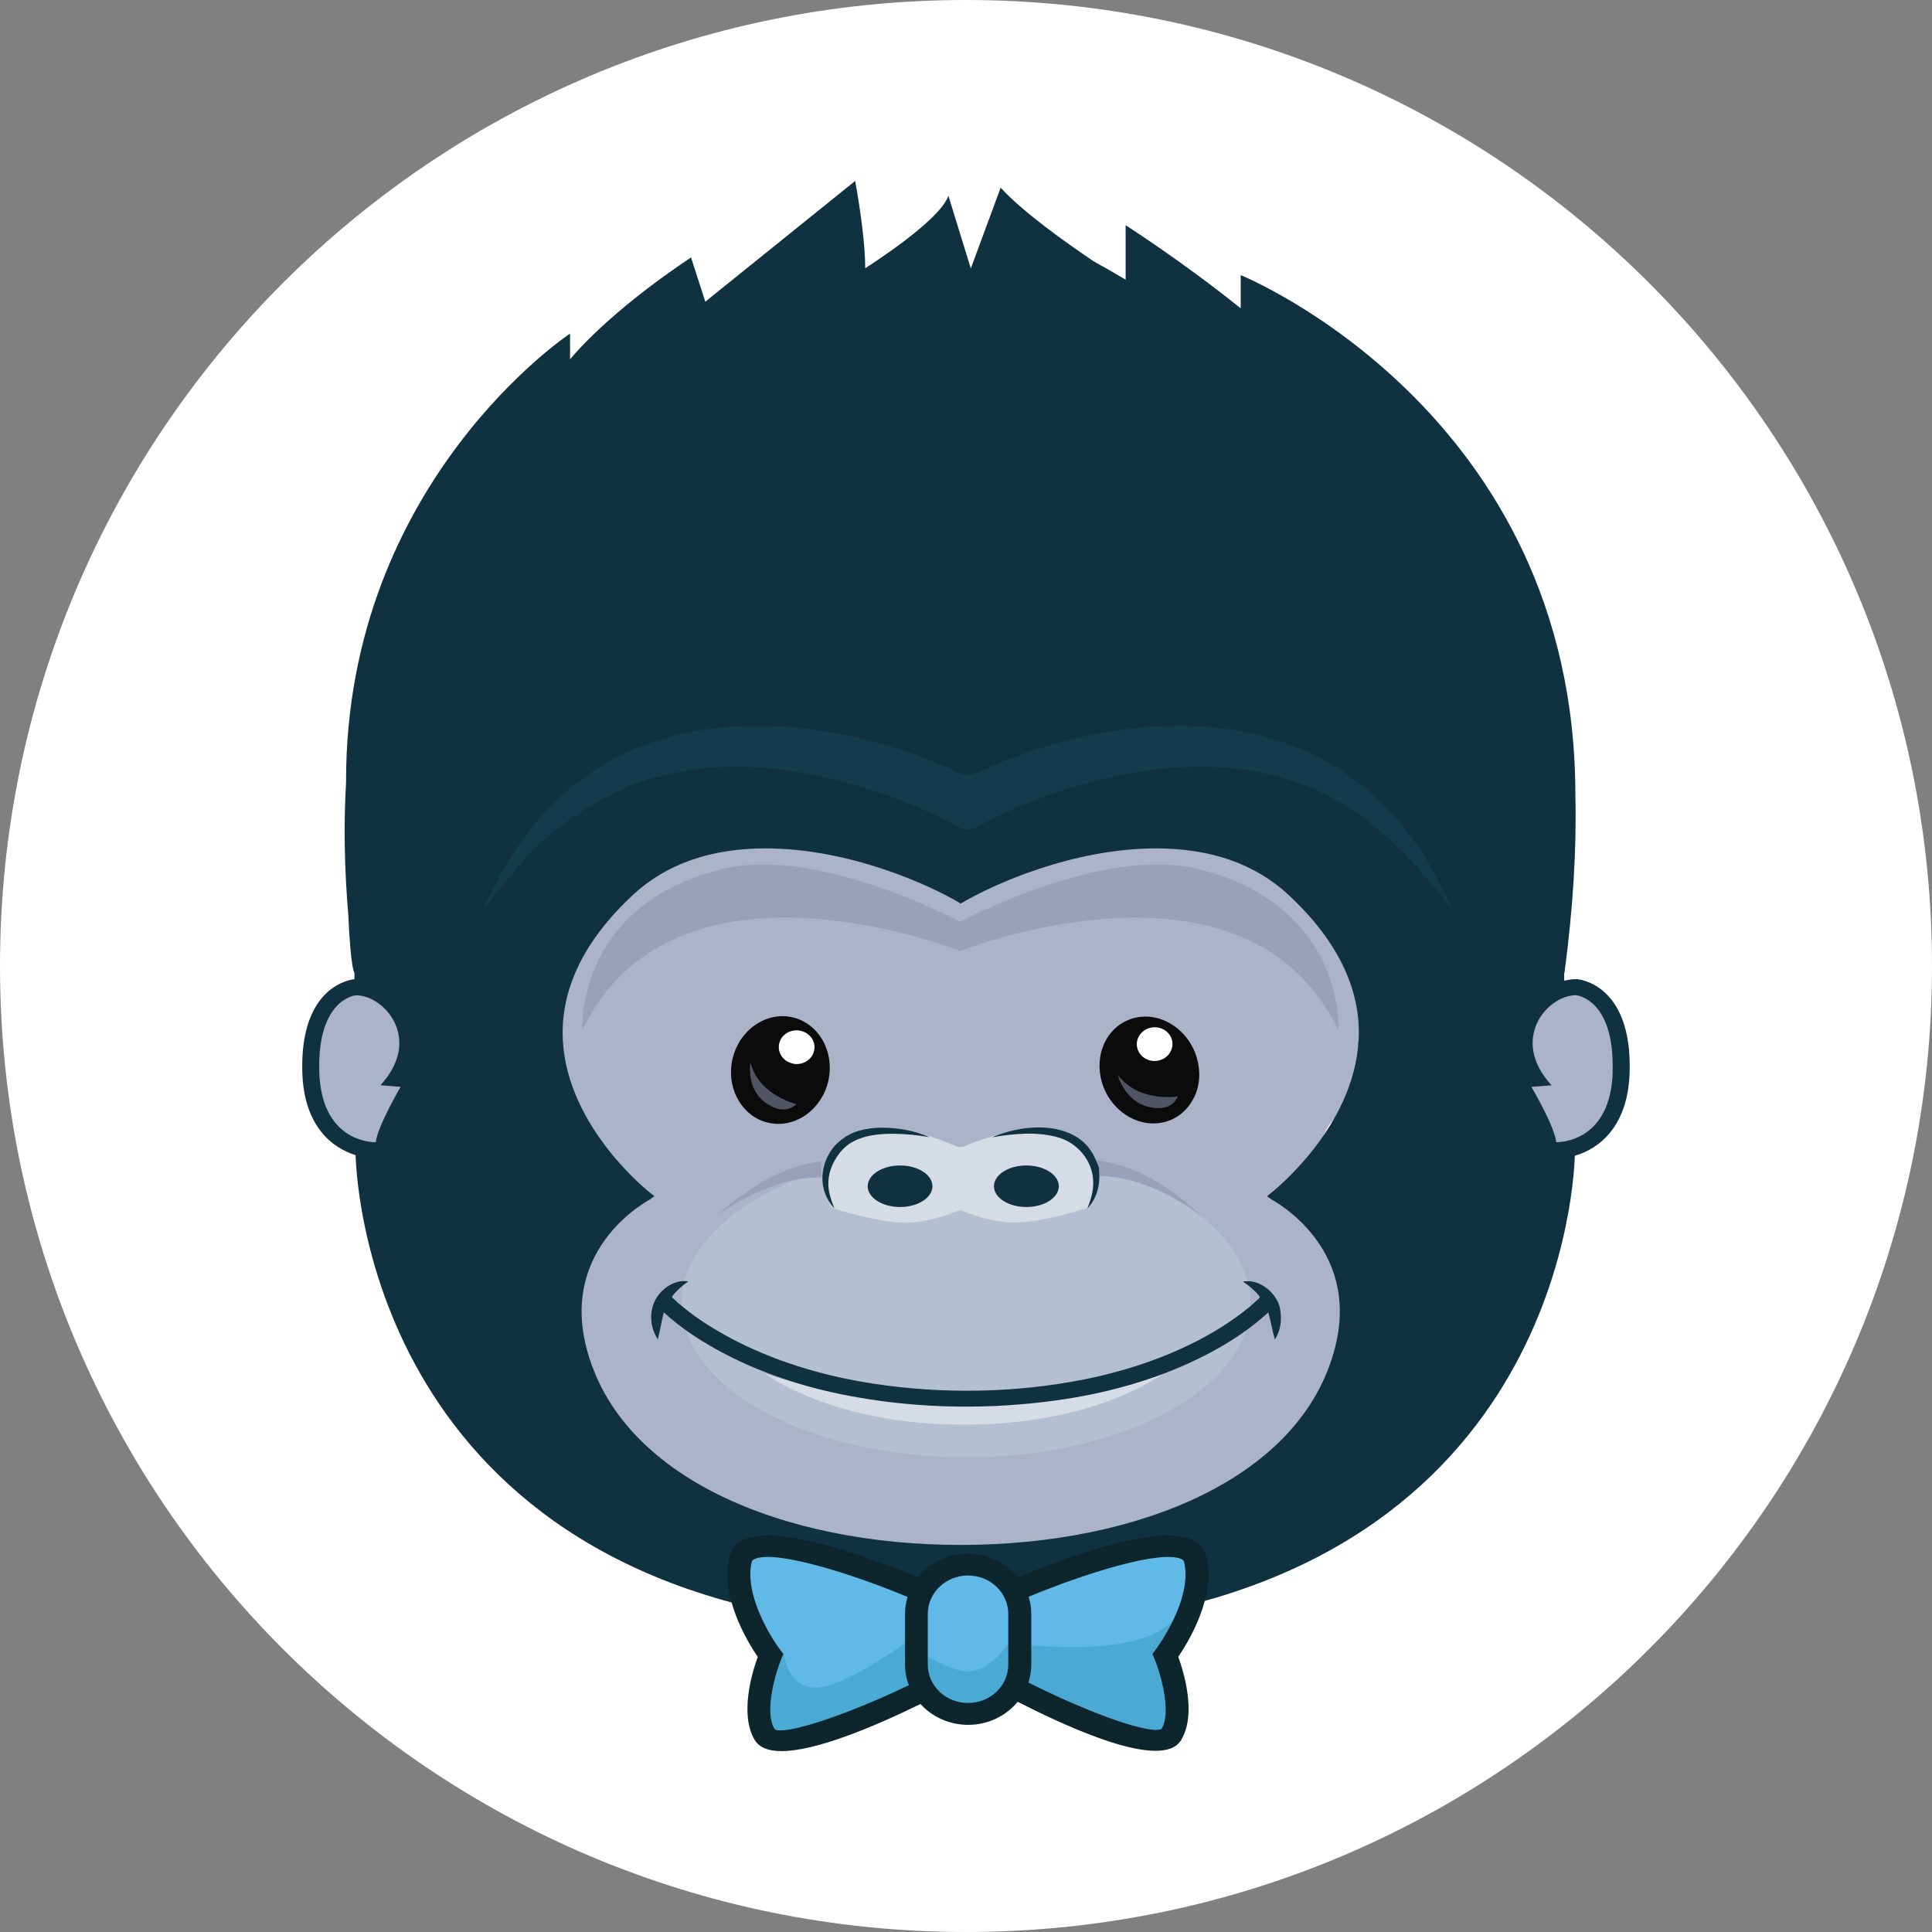 <?xml version="1.0" ?>
<svg xmlns="http://www.w3.org/2000/svg" xmlns:xlink="http://www.w3.org/1999/xlink" viewBox="0 0 256 256" version="1.1" preserveAspectRatio="xMidYMid">
	
	
	<rect x="0" y="0" width="256" height="256" fill="#808080" stroke="none"/>
	
	
	<g>
		
		
		<path d="M128,0 C198.692,0 256,57.307 256,128 C256,198.692 198.692,256 128,256 C57.308,256 0,198.692 0,128 C0,57.307 57.308,0 128,0" fill="#FFFFFF"/>
		
		
		<path d="M206.24,151.84 L205.656,151.816 L205.624,151.336 C205.504,149.816 203.264,145.712 202.408,144.264 L201.992,143.544 L204.472,143.344 C202.432,140.72 201.96,137.824 203.176,135.28 C204.272,133 206.64,131.344 208.816,131.344 C209.104,131.368 214.496,131.92 214.24,141.96 C213.984,151.56 207.056,151.84 206.264,151.84 L206.24,151.84 L206.24,151.84 Z M176,149.28 C175.896,149.424 175.816,149.584 175.72,149.728 C174.616,152.024 173.32,155.112 172.184,157.912 C178.392,156.312 190.64,155.032 180.864,183.792 C178.104,191.904 170.24,198.792 158.92,203.264 C160.304,203.504 161.856,203.864 163.528,204.32 C154.024,206.744 141.424,208.848 126.048,208.944 L127.168,208.72 C103.728,208.704 78.088,200.992 73.632,183.784 C70.16,170.344 85.376,158.728 85.52,158.616 L86.112,158.168 C86.112,158.168 67.392,156.232 66.512,139.752 C65.648,123.272 74.968,123.624 79.92,113.952 C84.88,104.288 98.56,110.088 114.64,109.632 C130.72,109.184 132.064,111.472 146.88,108.528 C161.712,105.584 179.84,116.16 188.864,128.592 C197.64,140.672 179.408,144.112 175.984,149.232 L176,149.28 L176,149.28 Z M53.6,144.264 C52.736,145.704 50.496,149.824 50.376,151.344 L50.336,151.824 L49.752,151.84 C48.952,151.84 42.024,151.56 41.768,141.96 C41.504,131.92 46.904,131.368 47.128,131.352 L47.144,131.352 C49.368,131.352 51.736,132.992 52.824,135.272 C54.04,137.832 53.568,140.712 51.528,143.336 L54.008,143.528 L53.584,144.248 L53.6,144.264 L53.6,144.264 Z" fill="#ABB3C9"/>
		
		
		<path d="M209.024,129.744 L208.832,129.744 C208.312,129.744 207.792,129.824 207.264,129.952 L207.264,128.888 L207.304,128.888 C208.448,120.264 208.92,112.44 208.744,105.336 C208.744,54.416 164.4,36.456 164.4,36.456 L164.4,40.856 C156.64,34.616 149.152,29.84 149.152,29.84 L149.152,37.056 C147.672,36.176 146.288,35.376 144.992,34.672 C141.12,32.072 135.496,28.056 132.592,24.864 L128.64,35.568 L125.664,25.928 C124.544,29.32 114.64,35.528 114.64,35.544 C114.664,31.088 113.312,23.976 113.312,23.976 L93.456,39.976 L91.568,34.12 C91.568,34.12 81.488,40.6 75.536,47.6 L75.536,44.2 C75.536,44.2 45.856,63.84 45.856,103.448 L45.856,103.688 C45.536,109.128 45.616,114.952 46.152,121.224 C46.472,128.552 46.968,128.904 46.968,128.904 L46.968,129.752 C46.672,129.776 39.744,130.472 40.056,142.024 C40.24,149.064 43.88,152.072 47.12,153.064 C47.28,158.32 50.56,211.52 118.32,215.704 L137.488,215.704 C205.008,211.544 208.488,158.696 208.672,153.144 C211.952,152.2 215.744,149.208 215.936,142.024 C216.256,130.48 209.32,129.784 209.024,129.752 L209.024,129.744 L209.024,129.744 Z M49.792,151.344 L49.712,151.344 C48.992,151.344 42.552,151.08 42.304,141.96 C42.048,132.28 47.168,131.88 47.168,131.88 C50.968,131.88 56.024,137.72 50.408,143.8 L53.08,144.016 C53.08,144.016 49.96,149.36 49.8,151.344 L49.792,151.344 L49.792,151.344 Z M180.016,137.784 C179.456,149.424 168.576,157.944 168.48,158.024 L167.888,158.504 L168.488,158.936 C168.648,159.056 180.368,165.16 176.888,178.616 C172.432,195.896 150.776,204.712 127.288,204.712 C103.824,204.712 82.168,195.88 77.712,178.616 C74.232,165.152 85.952,159.048 86.112,158.936 L86.704,158.488 L86.112,158.024 C86.008,157.944 75.152,149.416 74.576,137.784 C74.256,131.064 77.392,124.6 83.888,118.56 C88.288,114.48 94.176,112.416 101.432,112.416 C112.456,112.416 123.096,117.192 127.304,119.728 C131.528,117.192 142.168,112.416 153.192,112.416 C160.44,112.416 166.336,114.48 170.736,118.576 C177.216,124.608 180.36,131.08 180.032,137.776 L180.016,137.784 L180.016,137.784 Z M213.696,141.96 C213.456,151.08 207.008,151.344 206.28,151.344 L206.2,151.344 C206.056,149.36 202.92,144.016 202.92,144.016 L205.592,143.808 C199.968,137.712 205.016,131.872 208.824,131.872 C208.824,131.872 213.944,132.288 213.68,141.952 L213.696,141.96 L213.696,141.96 Z" fill="#10313F"/>
		
		
		<path d="M165.68,172.68 C165.68,183.96 148.8,193.104 128,193.104 C107.2,193.104 90.32,183.96 90.32,172.68 C90.32,161.4 107.2,152.256 128,152.256 C148.8,152.256 165.68,161.4 165.68,172.68" fill="#B4BFD1"/>
		
		
		<path d="M71.28,112 C76.176,107.64 81.648,104.16 88.264,102.64 C97.808,100.4 107.928,102.032 117.016,105.2 C120.136,106.288 123.176,107.544 126.08,109.064 C127.888,110.008 127.968,110.376 129.8,109.4 C135.608,106.28 142.04,104.016 148.56,102.696 C156.296,101.136 164.624,101.048 172.096,103.76 C181.168,107.056 186.816,113.384 192.48,120.544 C188.64,111.824 183.04,104.384 173.96,99.96 C166.784,96.472 158.416,95.592 150.464,96.464 C143.408,97.24 136.504,99.208 130.088,102.096 C128.368,102.872 128.144,102.864 126.424,102.096 C124.824,101.376 123.192,100.712 121.544,100.112 C117.92,98.8 114.16,97.744 110.344,97.072 C101.8,95.552 92.728,95.744 84.64,99.008 C74.512,103.088 68.112,111.168 64.024,120.544 C66.36,117.584 68.632,114.704 71.272,111.984 L71.28,112" fill="#133B4C"/>
		
		
		<path d="M134.496,162 C131.584,162 128.4,160.832 127.216,160.336 C126.016,160.832 122.84,162.016 119.92,162.016 C116.24,162.016 110.256,160.048 110.256,160.048 C110.256,160.048 107.216,155.408 111.856,150.952 C116.08,146.888 126.856,151.96 126.856,151.96 L127.568,151.96 C127.568,151.96 137.904,147.344 142.568,150.944 C147.688,154.896 144.152,160.032 144.152,160.032 C144.152,160.032 138.184,161.992 134.504,161.992 L134.496,162 L134.496,162 Z M154.048,182.064 C154.048,182.064 145.248,188.784 127.744,188.784 C110.248,188.784 101.448,182.064 101.448,182.064 C101.448,182.064 111.528,185.552 127.904,185.552 C144.272,185.552 154.064,182.064 154.064,182.064 L154.048,182.064 L154.048,182.064 Z" fill="#D6DCE6"/>
		
		
		<path d="M177.336,136.496 C165.072,110.936 127.24,126.016 127.24,126.016 C127.24,126.016 89.4,110.936 77.16,136.496 C77.16,136.496 76.168,119.912 95.776,115.136 C108.512,112.04 127.216,122.16 127.24,122.152 C127.272,122.152 145.96,112.032 158.704,115.136 C178.32,119.904 177.344,136.496 177.344,136.496 L177.336,136.496 L177.336,136.496 Z M108.8,153.896 L108.88,156.024 C103.8,155.896 99.176,158.376 95.08,160.904 C99,157.624 103.416,154.52 108.8,153.896 L108.8,153.896 Z M158.96,160.912 C154.8,158.048 150.16,155.712 144.832,155.792 L144.928,153.672 C150.512,154.312 155.048,157.312 158.968,160.904 L158.96,160.912 L158.96,160.912 Z" fill="#99A0BA"/>
		
		
		<path d="M168.936,177.48 C168.568,176.304 168.408,175.08 168.056,173.896 L167.52,174.376 C164.848,176.728 161.712,178.64 158.464,180.192 C152.624,182.992 146.24,184.704 139.776,185.584 C131.216,186.752 122.32,186.664 113.8,185.184 C107.656,184.144 101.64,182.304 96.144,179.448 C93.208,177.928 90.368,176.112 87.96,173.896 C87.64,175.072 87.48,176.296 87.16,177.472 C86.176,175.952 85.992,174.016 86.76,172.392 C87.48,170.872 89.344,169.472 91.2,169.792 C90.464,170.296 89.784,170.888 89.224,171.568 C88.952,171.904 89.032,171.904 89.304,172.144 L89.816,172.624 C90.296,173.024 90.8,173.424 91.304,173.824 C92.904,175.048 94.64,176.128 96.424,177.104 C102.328,180.304 108.936,182.304 115.64,183.328 C124.872,184.752 134.552,184.592 143.72,182.768 C149.832,181.528 155.832,179.456 161.136,176.288 C162.656,175.368 164.112,174.368 165.472,173.248 C165.872,172.912 166.272,172.56 166.648,172.208 C166.728,172.144 166.808,172.088 166.856,172.008 C166.96,171.848 166.976,171.888 166.816,171.688 C166.24,170.968 165.48,170.328 164.696,169.824 C166.92,169.384 169.256,171.408 169.608,173.4 C169.872,174.824 169.728,176.216 168.944,177.48 L168.936,177.48 L168.936,177.48 Z M140.296,157.184 C140.296,158.704 138.376,159.936 136,159.936 C133.624,159.936 131.704,158.696 131.704,157.184 C131.704,155.664 133.624,154.432 136,154.432 C138.368,154.432 140.296,155.656 140.296,157.184 L140.296,157.184 Z M144.8,155.84 C144.448,153.544 142.72,151.496 140.4,150.768 C137.552,149.888 134.368,150.208 131.472,150.688 C134.16,149.544 137.68,148.96 140.544,149.76 C141.888,150.136 143.104,150.768 144.016,151.784 C144.28,152.072 144.512,152.424 144.72,152.744 C144.832,152.904 145.808,154.88 145.616,154.928 C145.824,156.808 145.44,158.688 144.072,160.144 C144.632,158.728 145.032,157.384 144.792,155.84 L144.8,155.84 L144.8,155.84 Z M119.264,159.936 C116.896,159.936 114.976,158.696 114.976,157.184 C114.976,155.664 116.896,154.432 119.264,154.432 C121.632,154.432 123.552,155.656 123.552,157.184 C123.552,158.704 121.632,159.936 119.264,159.936 L119.264,159.936 Z M111.344,152.656 C110.464,153.792 109.856,155.04 109.768,156.472 C109.688,157.776 110.088,158.928 110.568,160.136 C108.296,157.72 108.552,154.136 110.68,151.736 C111.424,151.016 112.152,150.472 113.136,150.056 C114.296,149.592 115.616,149.416 116.864,149.416 C118.976,149.416 121.248,149.832 123.184,150.68 C121.664,150.416 120.144,150.264 118.6,150.232 C116.04,150.192 113.016,150.552 111.368,152.648 L111.344,152.656 L111.344,152.656 Z" fill="#10313F"/>
		
		
		<path d="M97.408,208.016 C97.408,208.016 96.392,203.68 104.496,205.04 C112.6,206.4 121.536,209.776 121.536,209.776 C121.536,209.776 122.136,206.944 127.112,207.272 C132.088,207.592 134.792,210.168 134.792,210.168 C134.792,210.168 146.432,205.272 151.24,205.352 C156.056,205.432 156.392,204.232 156.984,205.992 C157.576,207.752 157.488,209.208 156.984,211.688 C156.48,214.168 154.104,216.984 154.104,218.672 C154.104,220.352 157.224,229.872 152.848,230.456 C148.464,231.056 134.192,223.736 134.192,223.736 C134.192,223.736 133.184,226.616 128.544,226.616 C123.888,226.616 121.44,224.68 121.44,224.68 C121.44,224.68 105.92,230.856 103.296,230.496 C100.68,230.144 100.512,227.576 100.848,225.248 C101.184,222.928 102.112,218.752 101.608,218.344 C101.104,217.944 97.392,208.008 97.392,208.008 L97.408,208.016" fill="#61B9E8"/>
		
		
		<path d="M103.872,219.096 C103.872,219.096 104.272,223.616 108.064,223.616 C111.848,223.616 119.96,217.696 119.96,217.696 C119.96,217.696 125.368,221.488 128.304,221.488 C131.232,221.488 133.648,217.696 133.648,217.696 C133.648,217.696 150.896,220.208 155.504,214.576 C160.112,208.96 154.432,218.872 154.432,218.872 C154.432,218.872 157.712,229.752 153.984,230.648 C150.248,231.528 134.744,224.28 134.744,224.28 C134.744,224.28 130.64,226.776 127.784,226.728 C124.904,226.672 121.864,224.856 121.864,224.856 C121.864,224.856 104.904,231.16 102.16,230.008 C99.424,228.856 101.52,220.568 103.872,219.088 L103.872,219.096" fill="#4BAAD3"/>
		
		
		<path d="M159.856,206.32 C159.616,205.28 158.928,204.48 157.896,204 C153.112,201.76 139.72,206.984 134.904,209.008 C133.384,207.104 130.984,205.888 128.264,205.888 C125.56,205.888 123.16,207.112 121.624,209.008 C116.824,207.008 103.384,201.76 98.608,204 C97.568,204.48 96.896,205.28 96.648,206.32 C95.392,211.56 99.064,217.584 100.408,219.552 C99.656,221.608 97.96,227.2 100.024,230.592 C100.648,231.592 101.888,232.032 103.544,232.032 C107.984,232.032 115.416,228.992 121.968,225.792 C123.504,227.472 125.76,228.552 128.288,228.552 C130.944,228.552 133.312,227.352 134.848,225.496 C141.36,228.816 148.736,231.992 153.104,231.992 C154.704,231.992 155.888,231.568 156.496,230.576 C158.576,227.192 156.872,221.6 156.128,219.536 C157.464,217.576 161.136,211.552 159.872,206.304 L159.856,206.32 L159.856,206.32 Z M102.64,229.12 C101.2,226.8 102.824,221.536 103.496,219.872 L103.8,219.152 L103.32,218.512 C101.944,216.696 98.6,211.088 99.608,206.96 C99.64,206.84 99.688,206.72 99.96,206.592 C102.728,205.296 113.04,208.592 120.256,211.6 C120.04,212.32 119.92,213.064 119.92,213.84 L119.92,220.576 C119.92,221.536 120.104,222.448 120.432,223.296 C112.112,227.296 103.968,229.96 102.656,229.136 L102.64,229.12 L102.64,229.12 Z M133.6,220.576 C133.6,223.376 131.216,225.656 128.272,225.656 C125.328,225.656 122.936,223.376 122.936,220.576 L122.936,213.856 C122.936,211.04 125.336,208.76 128.272,208.76 C131.216,208.76 133.6,211.04 133.6,213.848 L133.6,220.584 L133.6,220.576 L133.6,220.576 Z M153.008,219.872 C153.688,221.528 155.296,226.784 153.928,229.072 C152.568,229.912 144.488,227.088 136.272,222.944 C136.512,222.192 136.648,221.4 136.648,220.576 L136.648,213.856 C136.648,213.056 136.52,212.296 136.296,211.584 C143.496,208.576 153.816,205.296 156.56,206.592 C156.824,206.72 156.88,206.832 156.896,206.96 C158.096,211.92 153.24,218.44 153.184,218.512 L152.704,219.152 L153.008,219.872 L153.008,219.872 Z" fill="#0D252C"/>
		
		
		<path d="M158.208,145.416 C157.408,147.064 156.032,148.232 154.32,148.672 C154.16,148.712 154.016,148.752 153.864,148.768 C150.52,149.368 147.064,147.008 146.008,143.424 C145.488,141.608 145.608,139.744 146.376,138.144 C147.176,136.496 148.56,135.344 150.272,134.896 C153.752,133.984 157.472,136.384 158.576,140.144 C159.112,141.952 159,143.824 158.224,145.424 L158.208,145.416 L158.208,145.416 Z M102.336,148.856 C102.176,148.84 102.016,148.816 101.856,148.776 C98.552,148.072 96.392,144.616 96.944,140.92 C97.224,139.056 98.144,137.4 99.528,136.224 C100.968,135.024 102.728,134.464 104.488,134.704 C108.056,135.184 110.448,138.784 109.864,142.648 C109.28,146.552 105.896,149.344 102.344,148.864 L102.336,148.856 L102.336,148.856 Z" fill="#0B0B0B"/>
		
		
		<path d="M153.44,140.544 C152.144,140.784 150.912,139.984 150.672,138.768 C150.432,137.568 151.28,136.384 152.56,136.16 C153.84,135.92 155.08,136.72 155.32,137.92 C155.56,139.136 154.712,140.304 153.432,140.544 L153.44,140.544 L153.44,140.544 Z M105.04,140.92 C103.76,140.648 102.96,139.448 103.256,138.248 C103.536,137.048 104.8,136.304 106.08,136.584 C107.36,136.856 108.16,138.056 107.864,139.256 C107.584,140.456 106.32,141.208 105.04,140.936 L105.04,140.92 L105.04,140.92 Z" fill="#FFFFFF"/>
		
		
		<path d="M156.048,145.312 C156,145.472 155.464,146.776 153.632,146.832 C153.312,146.832 153.008,146.832 152.72,146.768 L152.688,146.768 L152.368,146.712 C152.344,146.696 152.312,146.696 152.288,146.696 C152.176,146.664 152.072,146.632 151.968,146.616 C151.944,146.616 151.928,146.616 151.92,146.592 C148.992,145.712 148.128,142.512 148.128,142.512 C148.232,142.64 148.368,142.752 148.472,142.88 C151.328,146.08 156.056,145.28 156.056,145.28 C156.056,145.28 156.056,145.304 156.04,145.312 L156.048,145.312 L156.048,145.312 Z M102.648,146.784 C102.344,146.672 102.088,146.528 101.848,146.384 L101.552,146.208 C101.52,146.192 101.472,146.168 101.456,146.144 C101.32,146.048 101.192,145.936 101.056,145.824 L101.008,145.768 L100.976,145.736 C100.896,145.68 100.816,145.6 100.752,145.512 C98.936,143.592 99.432,140.744 99.432,140.744 C99.464,140.904 99.512,141.064 99.568,141.224 C100.864,145.224 105.536,146.304 105.536,146.304 L105.52,146.328 C105.44,146.392 104.4,147.472 102.664,146.792 L102.648,146.784 L102.648,146.784 Z" fill="#525365"/>
		
	
	</g>
	

</svg>

